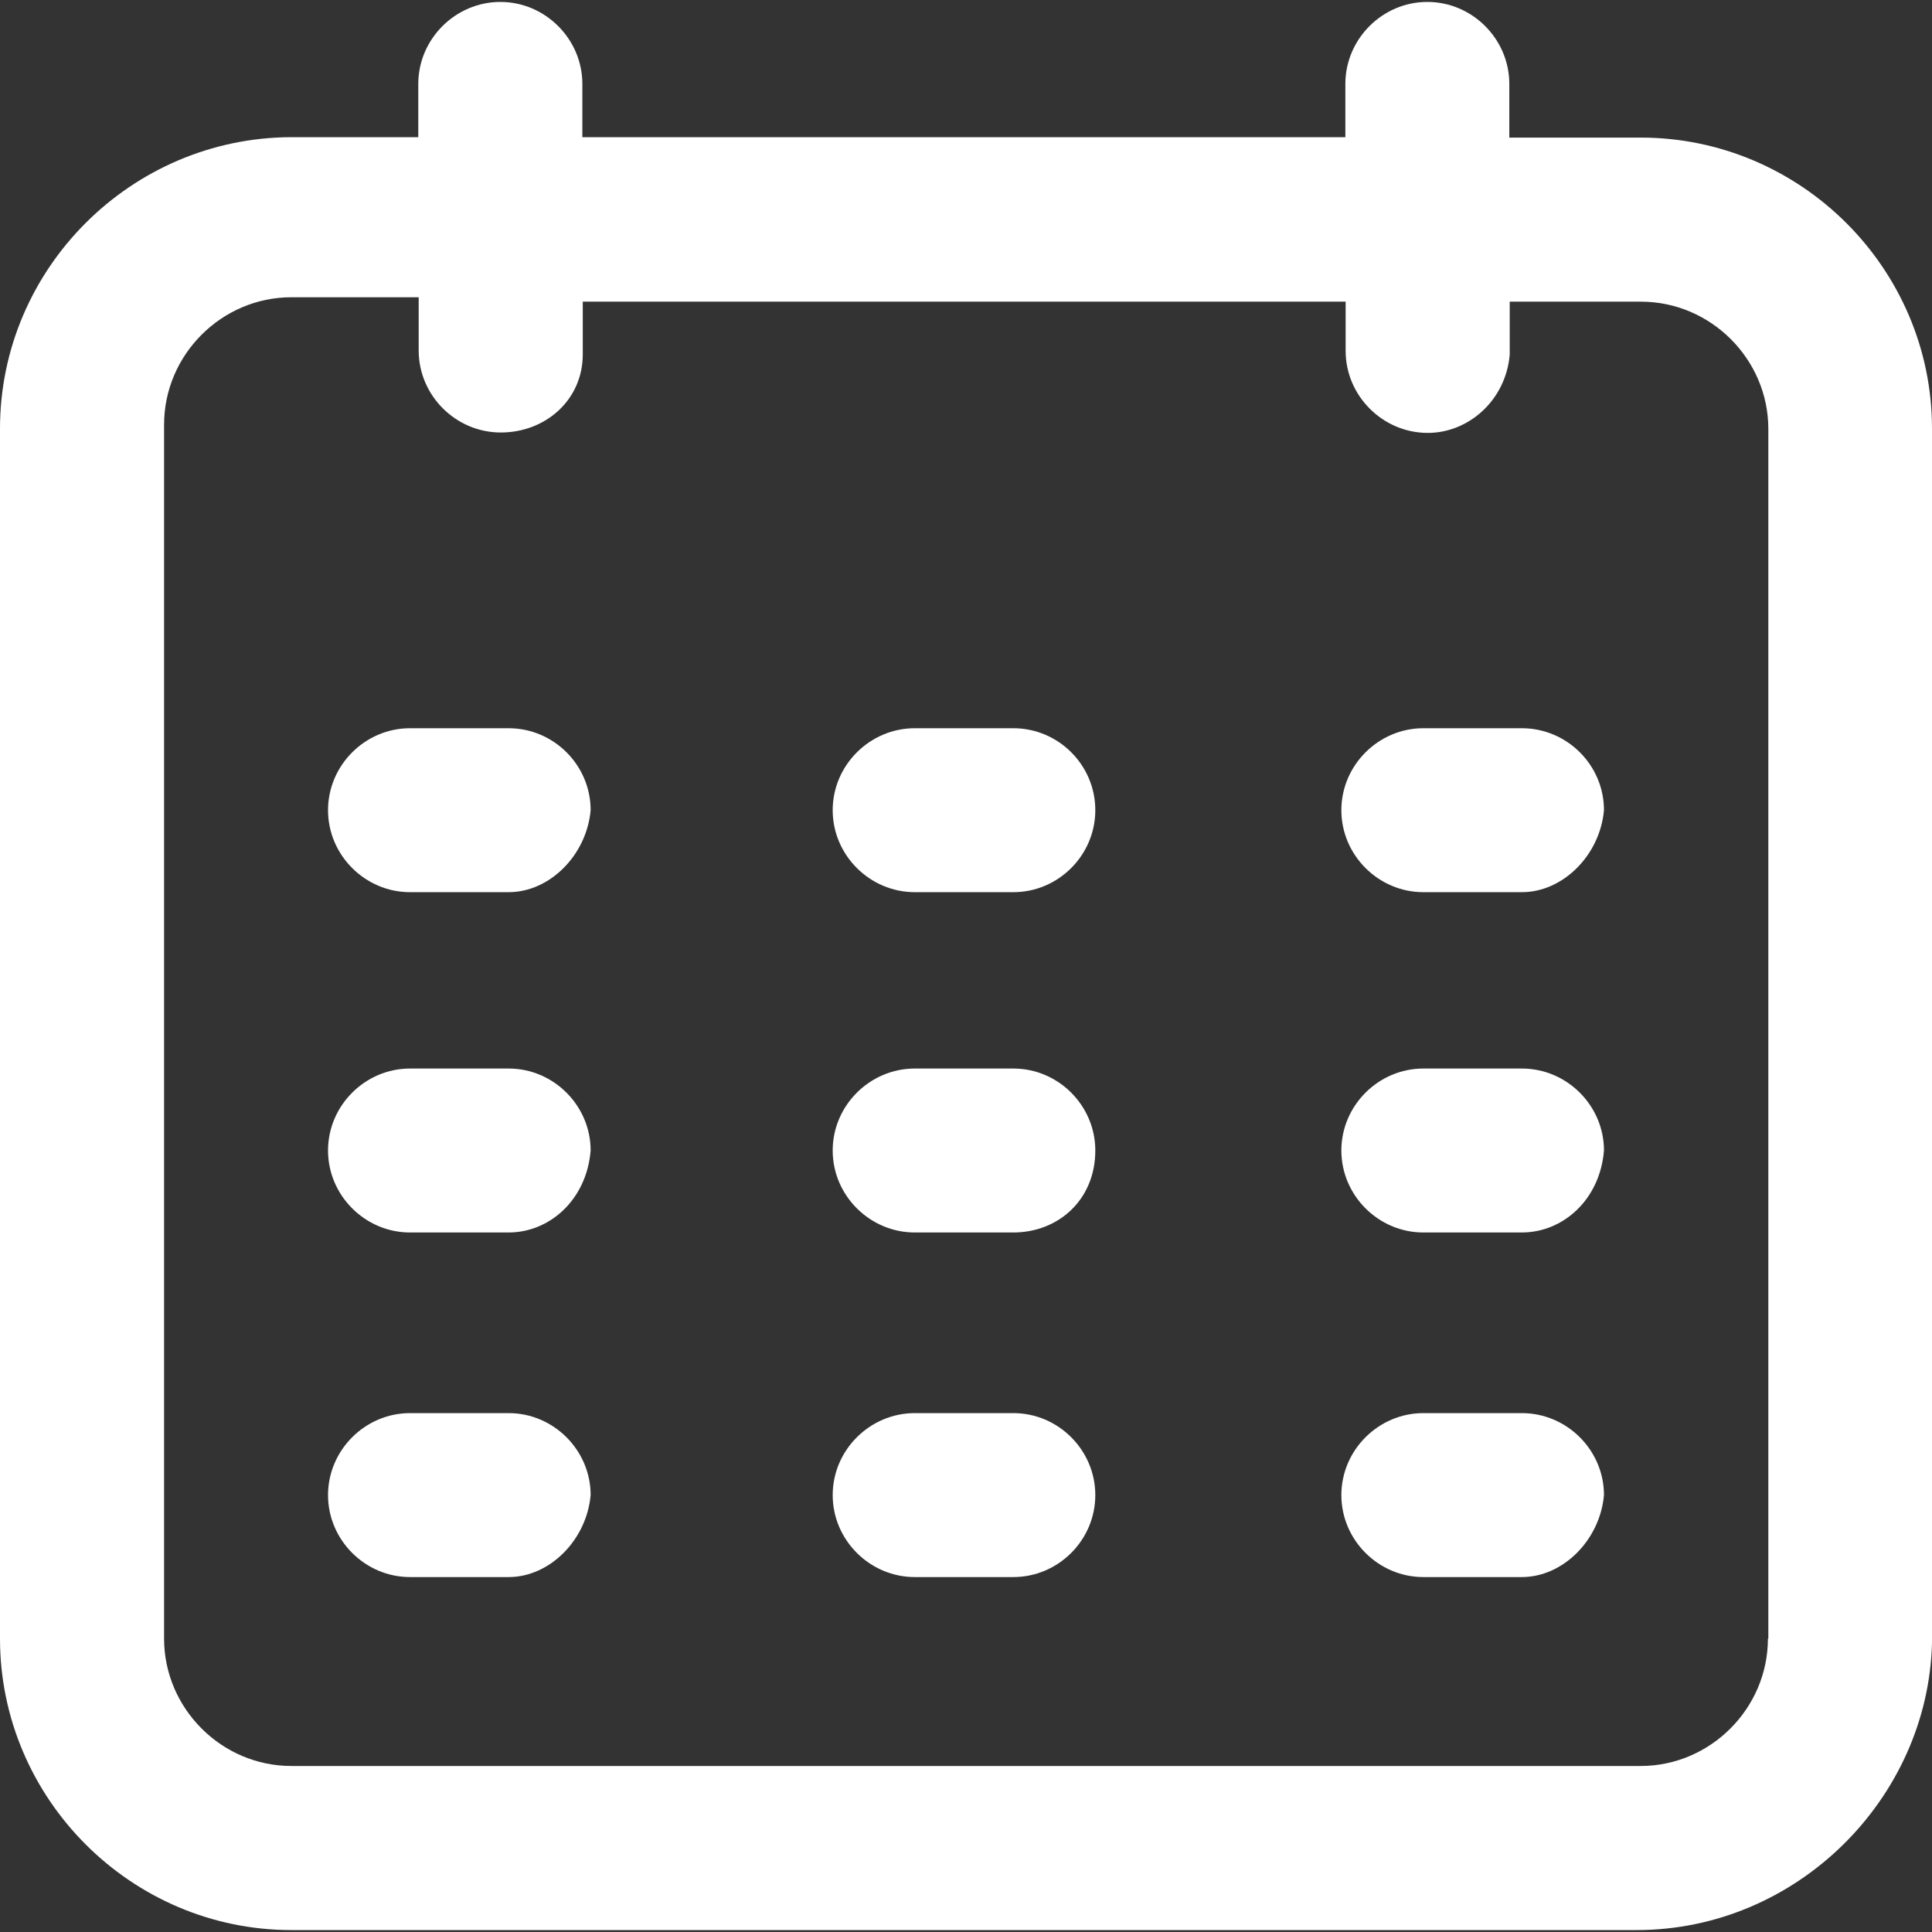 <svg width="14" height="14" viewBox="0 0 14 14" fill="none" xmlns="http://www.w3.org/2000/svg">
<rect x="0" y="0" width="14" height="14" fill="#333333" stroke="none"/>
<path d="M11.889 0.997H10.937V0.608C10.937 0.283 10.669 0.014 10.343 0.014C10.017 0.014 9.749 0.283 9.749 0.608V0.994H4.22V0.608C4.22 0.283 3.951 0.014 3.626 0.014C3.3 0.014 3.031 0.283 3.031 0.608V0.994H2.111C0.951 0.997 0 1.946 0 3.106V11.874C0 13.034 0.951 13.986 2.111 13.986H11.86C13.02 13.986 13.971 13.034 14 11.906V3.106C14 1.946 13.049 0.997 11.889 0.997ZM12.811 11.874C12.811 12.38 12.394 12.797 11.889 12.797H2.111C1.606 12.797 1.189 12.38 1.189 11.874V3.077C1.189 2.571 1.606 2.154 2.111 2.154H3.034V2.54C3.034 2.866 3.303 3.134 3.629 3.134C3.954 3.134 4.223 2.897 4.223 2.568V2.186H9.751V2.543C9.751 2.868 10.02 3.137 10.346 3.137C10.643 3.137 10.911 2.9 10.94 2.571V2.186H11.891C12.397 2.186 12.814 2.603 12.814 3.108V11.874H12.811Z" fill="white"/>
<path d="M3.686 5.277H2.971C2.646 5.277 2.377 5.545 2.377 5.871C2.377 6.197 2.646 6.465 2.971 6.465H3.686C3.983 6.465 4.251 6.197 4.28 5.871C4.28 5.543 4.011 5.277 3.686 5.277Z" fill="white"/>
<path d="M11.028 5.277H10.314C9.989 5.277 9.72 5.545 9.72 5.871C9.72 6.197 9.989 6.465 10.314 6.465H11.028C11.326 6.465 11.594 6.197 11.623 5.871C11.623 5.543 11.354 5.277 11.028 5.277Z" fill="white"/>
<path d="M7.343 5.277H6.629C6.303 5.277 6.034 5.545 6.034 5.871C6.034 6.197 6.303 6.465 6.629 6.465H7.343C7.669 6.465 7.937 6.197 7.937 5.871C7.937 5.543 7.669 5.277 7.343 5.277Z" fill="white"/>
<path d="M3.686 7.743H2.971C2.646 7.743 2.377 8.011 2.377 8.337C2.377 8.663 2.646 8.931 2.971 8.931H3.686C3.983 8.931 4.251 8.694 4.28 8.337C4.28 8.011 4.011 7.743 3.686 7.743Z" fill="white"/>
<path d="M11.028 7.743H10.314C9.989 7.743 9.72 8.011 9.72 8.337C9.72 8.663 9.989 8.931 10.314 8.931H11.028C11.326 8.931 11.594 8.694 11.623 8.337C11.623 8.011 11.354 7.743 11.028 7.743Z" fill="white"/>
<path d="M7.343 7.743H6.629C6.303 7.743 6.034 8.011 6.034 8.337C6.034 8.663 6.303 8.931 6.629 8.931H7.343C7.669 8.931 7.937 8.694 7.937 8.337C7.937 8.011 7.669 7.743 7.343 7.743Z" fill="white"/>
<path d="M3.686 10.24H2.971C2.646 10.24 2.377 10.508 2.377 10.834C2.377 11.16 2.646 11.428 2.971 11.428H3.686C3.983 11.428 4.251 11.16 4.28 10.834C4.28 10.508 4.011 10.24 3.686 10.24Z" fill="white"/>
<path d="M11.028 10.24H10.314C9.989 10.24 9.72 10.508 9.72 10.834C9.72 11.16 9.989 11.428 10.314 11.428H11.028C11.326 11.428 11.594 11.16 11.623 10.834C11.623 10.508 11.354 10.24 11.028 10.24Z" fill="white"/>
<path d="M7.343 10.24H6.629C6.303 10.24 6.034 10.508 6.034 10.834C6.034 11.16 6.303 11.428 6.629 11.428H7.343C7.669 11.428 7.937 11.16 7.937 10.834C7.937 10.508 7.669 10.24 7.343 10.24Z" fill="white"/>
</svg>
